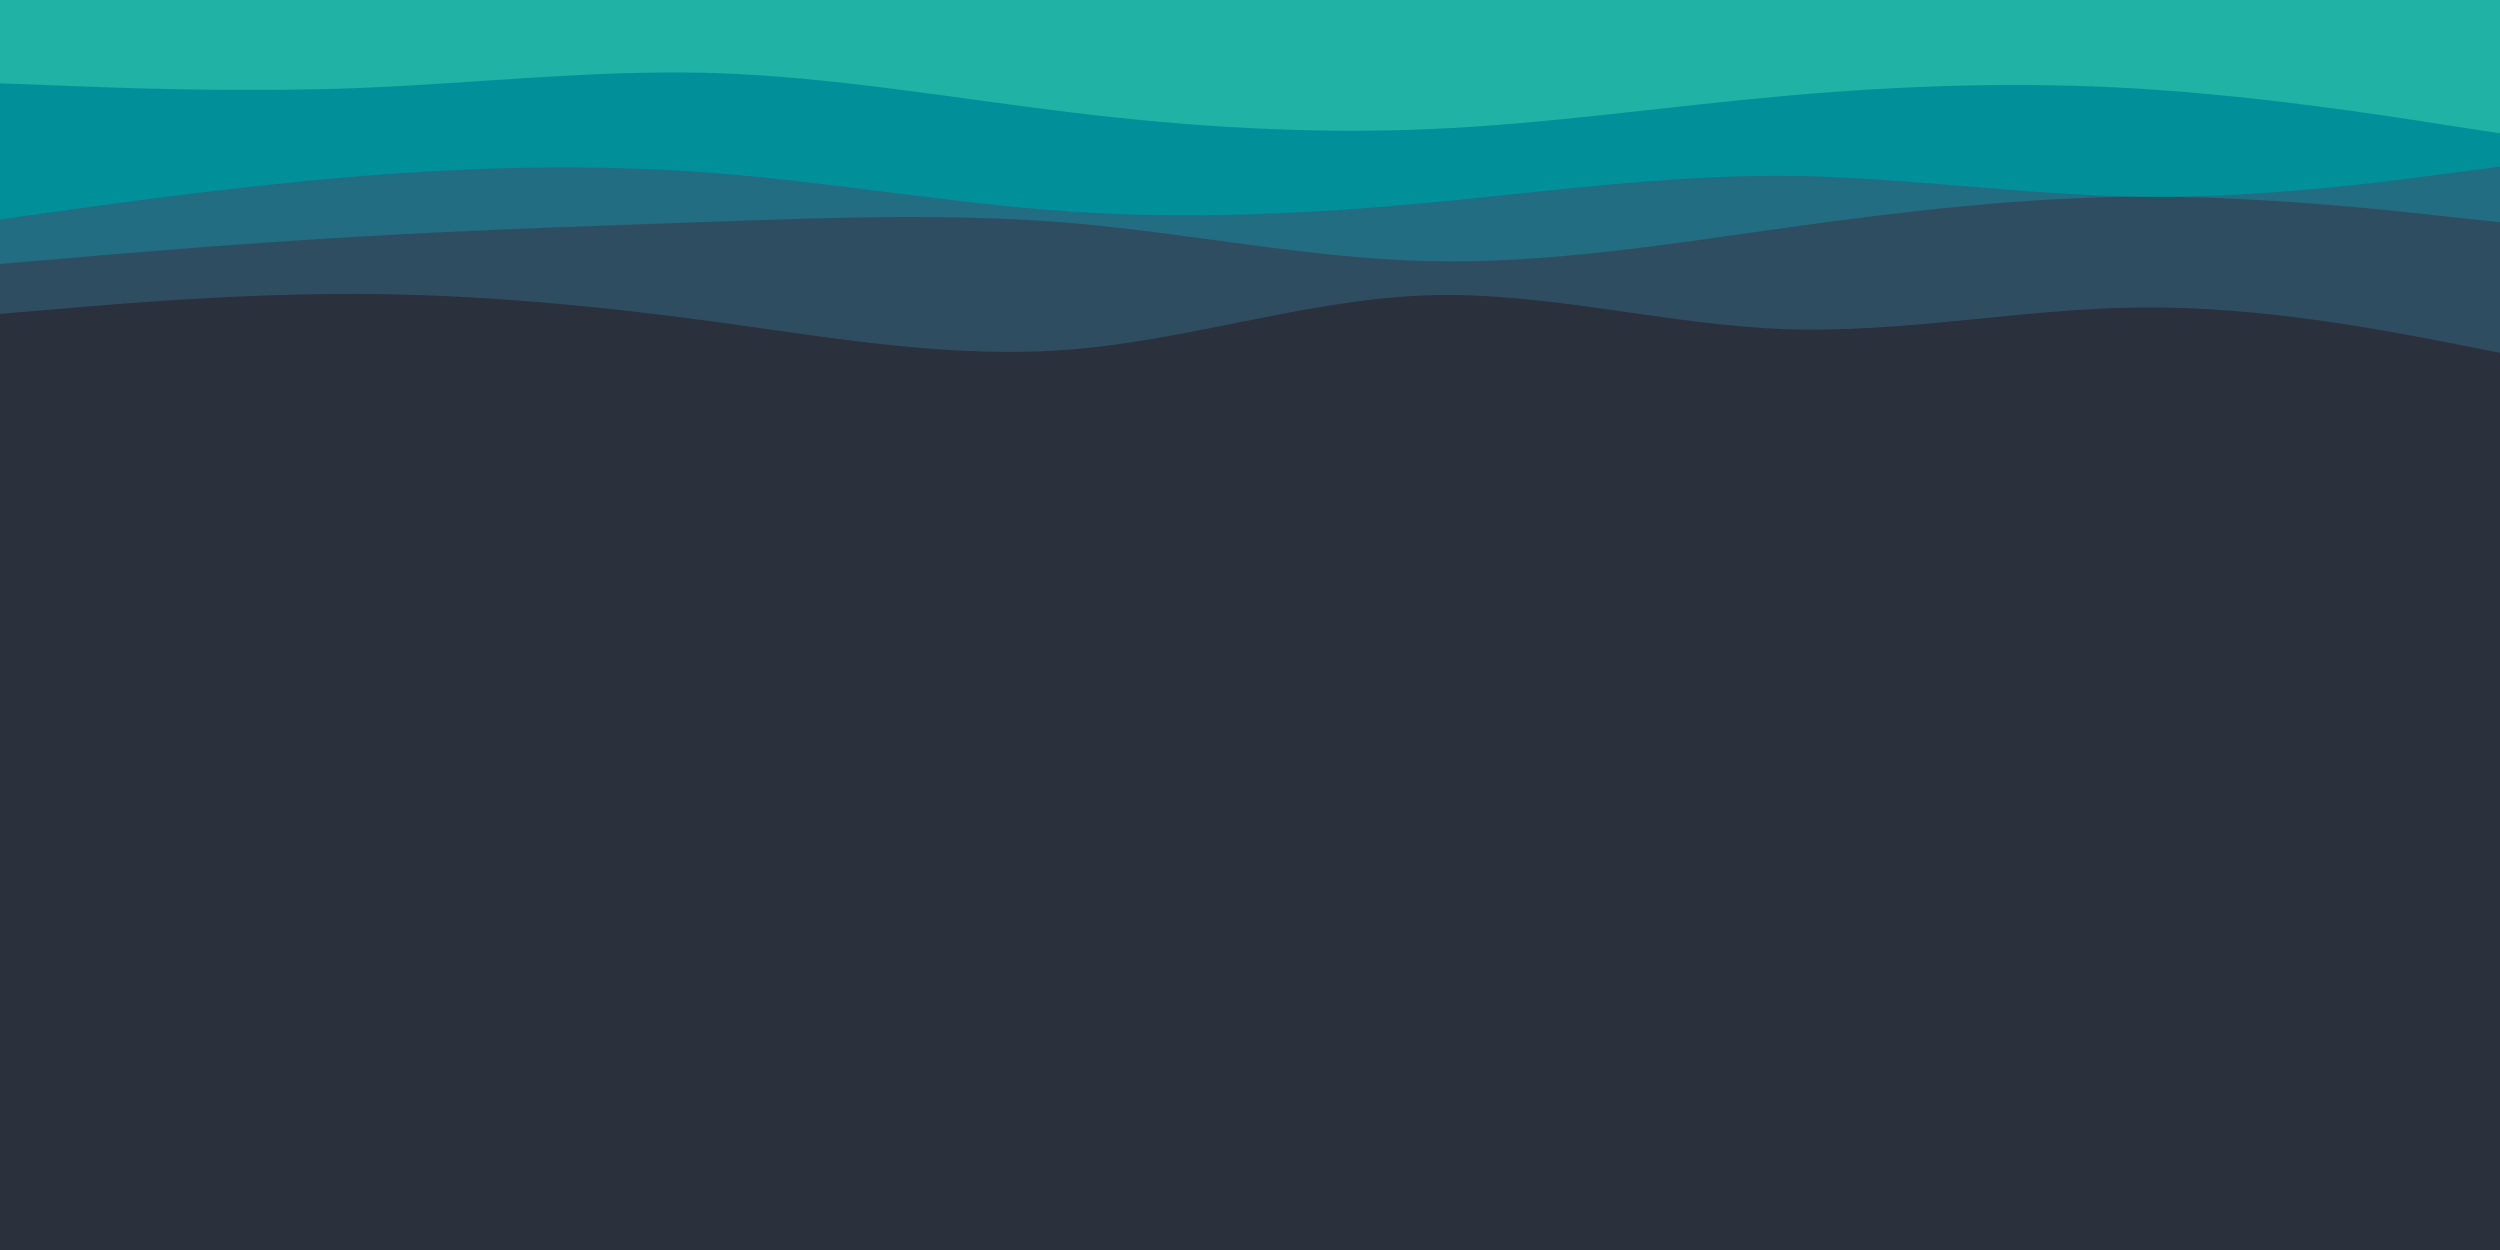 <svg id="visual" viewBox="0 0 900 450" width="900" height="450" xmlns="http://www.w3.org/2000/svg" xmlns:xlink="http://www.w3.org/1999/xlink" version="1.1"><rect x="0" y="0" width="900" height="450" fill="#2a303c"></rect><path d="M0 132L21.5 140.7C43 149.3 86 166.7 128.8 166.7C171.7 166.7 214.3 149.3 257.2 139.5C300 129.7 343 127.3 385.8 128.3C428.7 129.3 471.3 133.7 514.2 139.8C557 146 600 154 642.8 159.7C685.7 165.3 728.3 168.7 771.2 170.5C814 172.3 857 172.7 878.5 172.8L900 173L900 0L878.5 0C857 0 814 0 771.2 0C728.3 0 685.7 0 642.8 0C600 0 557 0 514.2 0C471.3 0 428.7 0 385.8 0C343 0 300 0 257.2 0C214.3 0 171.7 0 128.8 0C86 0 43 0 21.5 0L0 0Z" fill="#2a303c"></path><path d="M0 113L21.5 111.2C43 109.3 86 105.7 128.8 105.8C171.7 106 214.3 110 257.2 115.8C300 121.7 343 129.3 385.8 125.8C428.7 122.3 471.3 107.7 514.2 106.3C557 105 600 117 642.8 118.5C685.7 120 728.3 111 771.2 110.7C814 110.3 857 118.7 878.5 122.8L900 127L900 0L878.5 0C857 0 814 0 771.2 0C728.3 0 685.7 0 642.8 0C600 0 557 0 514.2 0C471.3 0 428.7 0 385.8 0C343 0 300 0 257.2 0C214.3 0 171.7 0 128.8 0C86 0 43 0 21.5 0L0 0Z" fill="#2f4d61"></path><path d="M0 95L21.5 93.2C43 91.3 86 87.7 128.8 85.2C171.7 82.7 214.3 81.3 257.2 79.8C300 78.3 343 76.7 385.8 80.3C428.7 84 471.3 93 514.2 94C557 95 600 88 642.8 82C685.7 76 728.3 71 771.2 70.8C814 70.7 857 75.3 878.5 77.7L900 80L900 0L878.5 0C857 0 814 0 771.2 0C728.3 0 685.7 0 642.8 0C600 0 557 0 514.2 0C471.3 0 428.7 0 385.8 0C343 0 300 0 257.2 0C214.3 0 171.7 0 128.8 0C86 0 43 0 21.5 0L0 0Z" fill="#226d82"></path><path d="M0 79L21.5 76C43 73 86 67 128.8 63.5C171.7 60 214.3 59 257.2 62.3C300 65.7 343 73.3 385.8 76.2C428.7 79 471.3 77 514.2 73C557 69 600 63 642.8 63.3C685.7 63.7 728.3 70.3 771.2 70.8C814 71.3 857 65.7 878.5 62.8L900 60L900 0L878.5 0C857 0 814 0 771.2 0C728.3 0 685.7 0 642.8 0C600 0 557 0 514.2 0C471.3 0 428.7 0 385.8 0C343 0 300 0 257.2 0C214.3 0 171.7 0 128.8 0C86 0 43 0 21.5 0L0 0Z" fill="#018f9a"></path><path d="M0 30L21.5 30.8C43 31.7 86 33.3 128.8 31.7C171.7 30 214.3 25 257.2 26.3C300 27.7 343 35.3 385.8 40.5C428.7 45.7 471.3 48.3 514.2 46.5C557 44.7 600 38.3 642.8 34.5C685.7 30.7 728.3 29.3 771.2 32C814 34.7 857 41.3 878.5 44.7L900 48L900 0L878.5 0C857 0 814 0 771.2 0C728.3 0 685.7 0 642.8 0C600 0 557 0 514.2 0C471.3 0 428.7 0 385.8 0C343 0 300 0 257.2 0C214.3 0 171.7 0 128.8 0C86 0 43 0 21.5 0L0 0Z" fill="#1fb2a5"></path></svg>